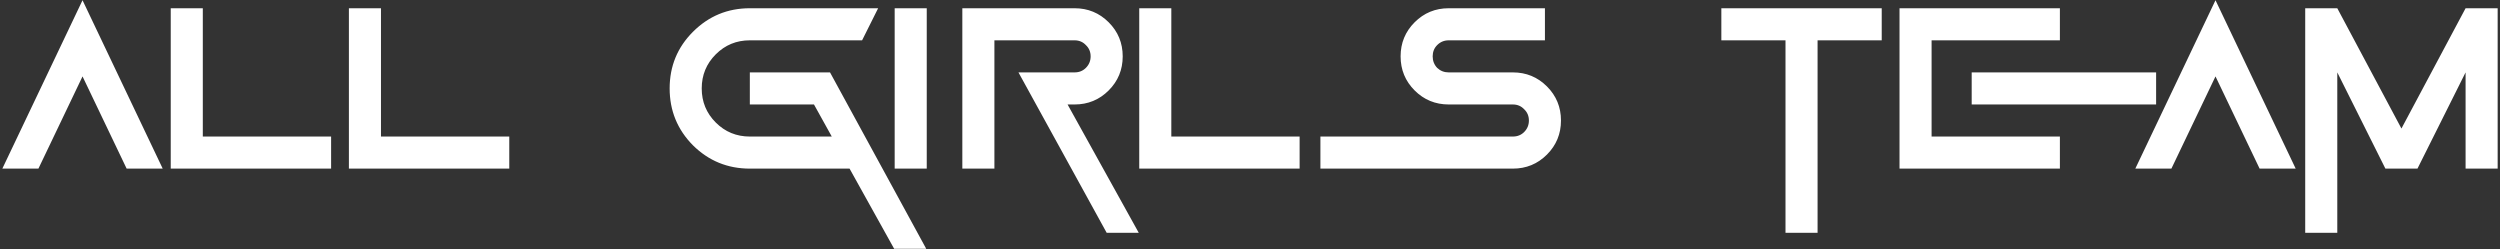 <svg width="341" height="34" viewBox="0 0 341 34" fill="none" xmlns="http://www.w3.org/2000/svg">
<rect x="0" y="0" width="341" height="34" fill="#333333" stroke="none"/>
<path d="M0.319 23L11.257 0.031L22.194 23H17.273L11.257 10.422L5.241 23H0.319ZM27.663 18.625H45.163V23H23.288V1.125H27.663V18.625ZM51.965 18.625H69.465V23H47.59V1.125H51.965V18.625ZM102.277 1.125H119.777L117.59 5.5H102.277C100.454 5.5 98.905 6.138 97.629 7.414C96.353 8.69 95.715 10.24 95.715 12.062C95.715 13.885 96.353 15.435 97.629 16.711C98.905 17.987 100.454 18.625 102.277 18.625H113.454L111.027 14.25H102.277V9.875H113.215L126.34 33.938H121.965L115.881 23H102.277C99.247 23 96.66 21.94 94.519 19.821C92.399 17.679 91.34 15.093 91.34 12.062C91.34 9.032 92.399 6.457 94.519 4.338C96.66 2.196 99.247 1.125 102.277 1.125ZM126.408 23H122.033V1.125H126.408V23ZM135.637 23H131.262V1.125H146.574C148.397 1.125 149.947 1.763 151.223 3.039C152.499 4.315 153.137 5.865 153.137 7.688C153.137 9.51 152.499 11.06 151.223 12.336C149.947 13.612 148.397 14.25 146.574 14.25H145.617L155.324 31.75H150.949L138.918 9.875H146.574C147.189 9.875 147.702 9.67 148.112 9.26C148.545 8.827 148.762 8.303 148.762 7.688C148.762 7.072 148.545 6.56 148.112 6.149C147.702 5.716 147.189 5.5 146.574 5.5H135.637V23ZM159.768 18.625H177.268V23H155.393V1.125H159.768V18.625ZM206.354 23H180.104V18.625H206.354C206.97 18.625 207.482 18.42 207.893 18.01C208.326 17.577 208.542 17.053 208.542 16.438C208.542 15.822 208.326 15.31 207.893 14.899C207.482 14.466 206.97 14.25 206.354 14.25H197.604C195.782 14.25 194.232 13.612 192.956 12.336C191.68 11.06 191.042 9.51 191.042 7.688C191.042 5.865 191.68 4.315 192.956 3.039C194.232 1.763 195.782 1.125 197.604 1.125H210.729V5.5H197.604C196.989 5.5 196.465 5.716 196.032 6.149C195.622 6.56 195.417 7.072 195.417 7.688C195.417 8.303 195.622 8.827 196.032 9.26C196.465 9.67 196.989 9.875 197.604 9.875H206.354C208.177 9.875 209.727 10.513 211.003 11.789C212.279 13.065 212.917 14.615 212.917 16.438C212.917 18.26 212.279 19.81 211.003 21.086C209.727 22.362 208.177 23 206.354 23ZM247.917 5.5V31.75H243.542V5.5H234.792V1.125H256.667V5.5H247.917ZM294.094 14.25H268.938V9.875H294.094V14.25ZM280.969 1.125V5.5H263.469V18.625H280.969V23H259.094V1.125H280.969ZM291.257 23L302.194 0.031L313.132 23H308.21L302.194 10.422L296.179 23H291.257ZM318.806 9.875V31.75H314.431V1.125H318.806L327.556 17.531L336.306 1.125H340.681V23H336.306V9.875L329.743 23H325.368L318.806 9.875Z" fill="white"/>
</svg>
